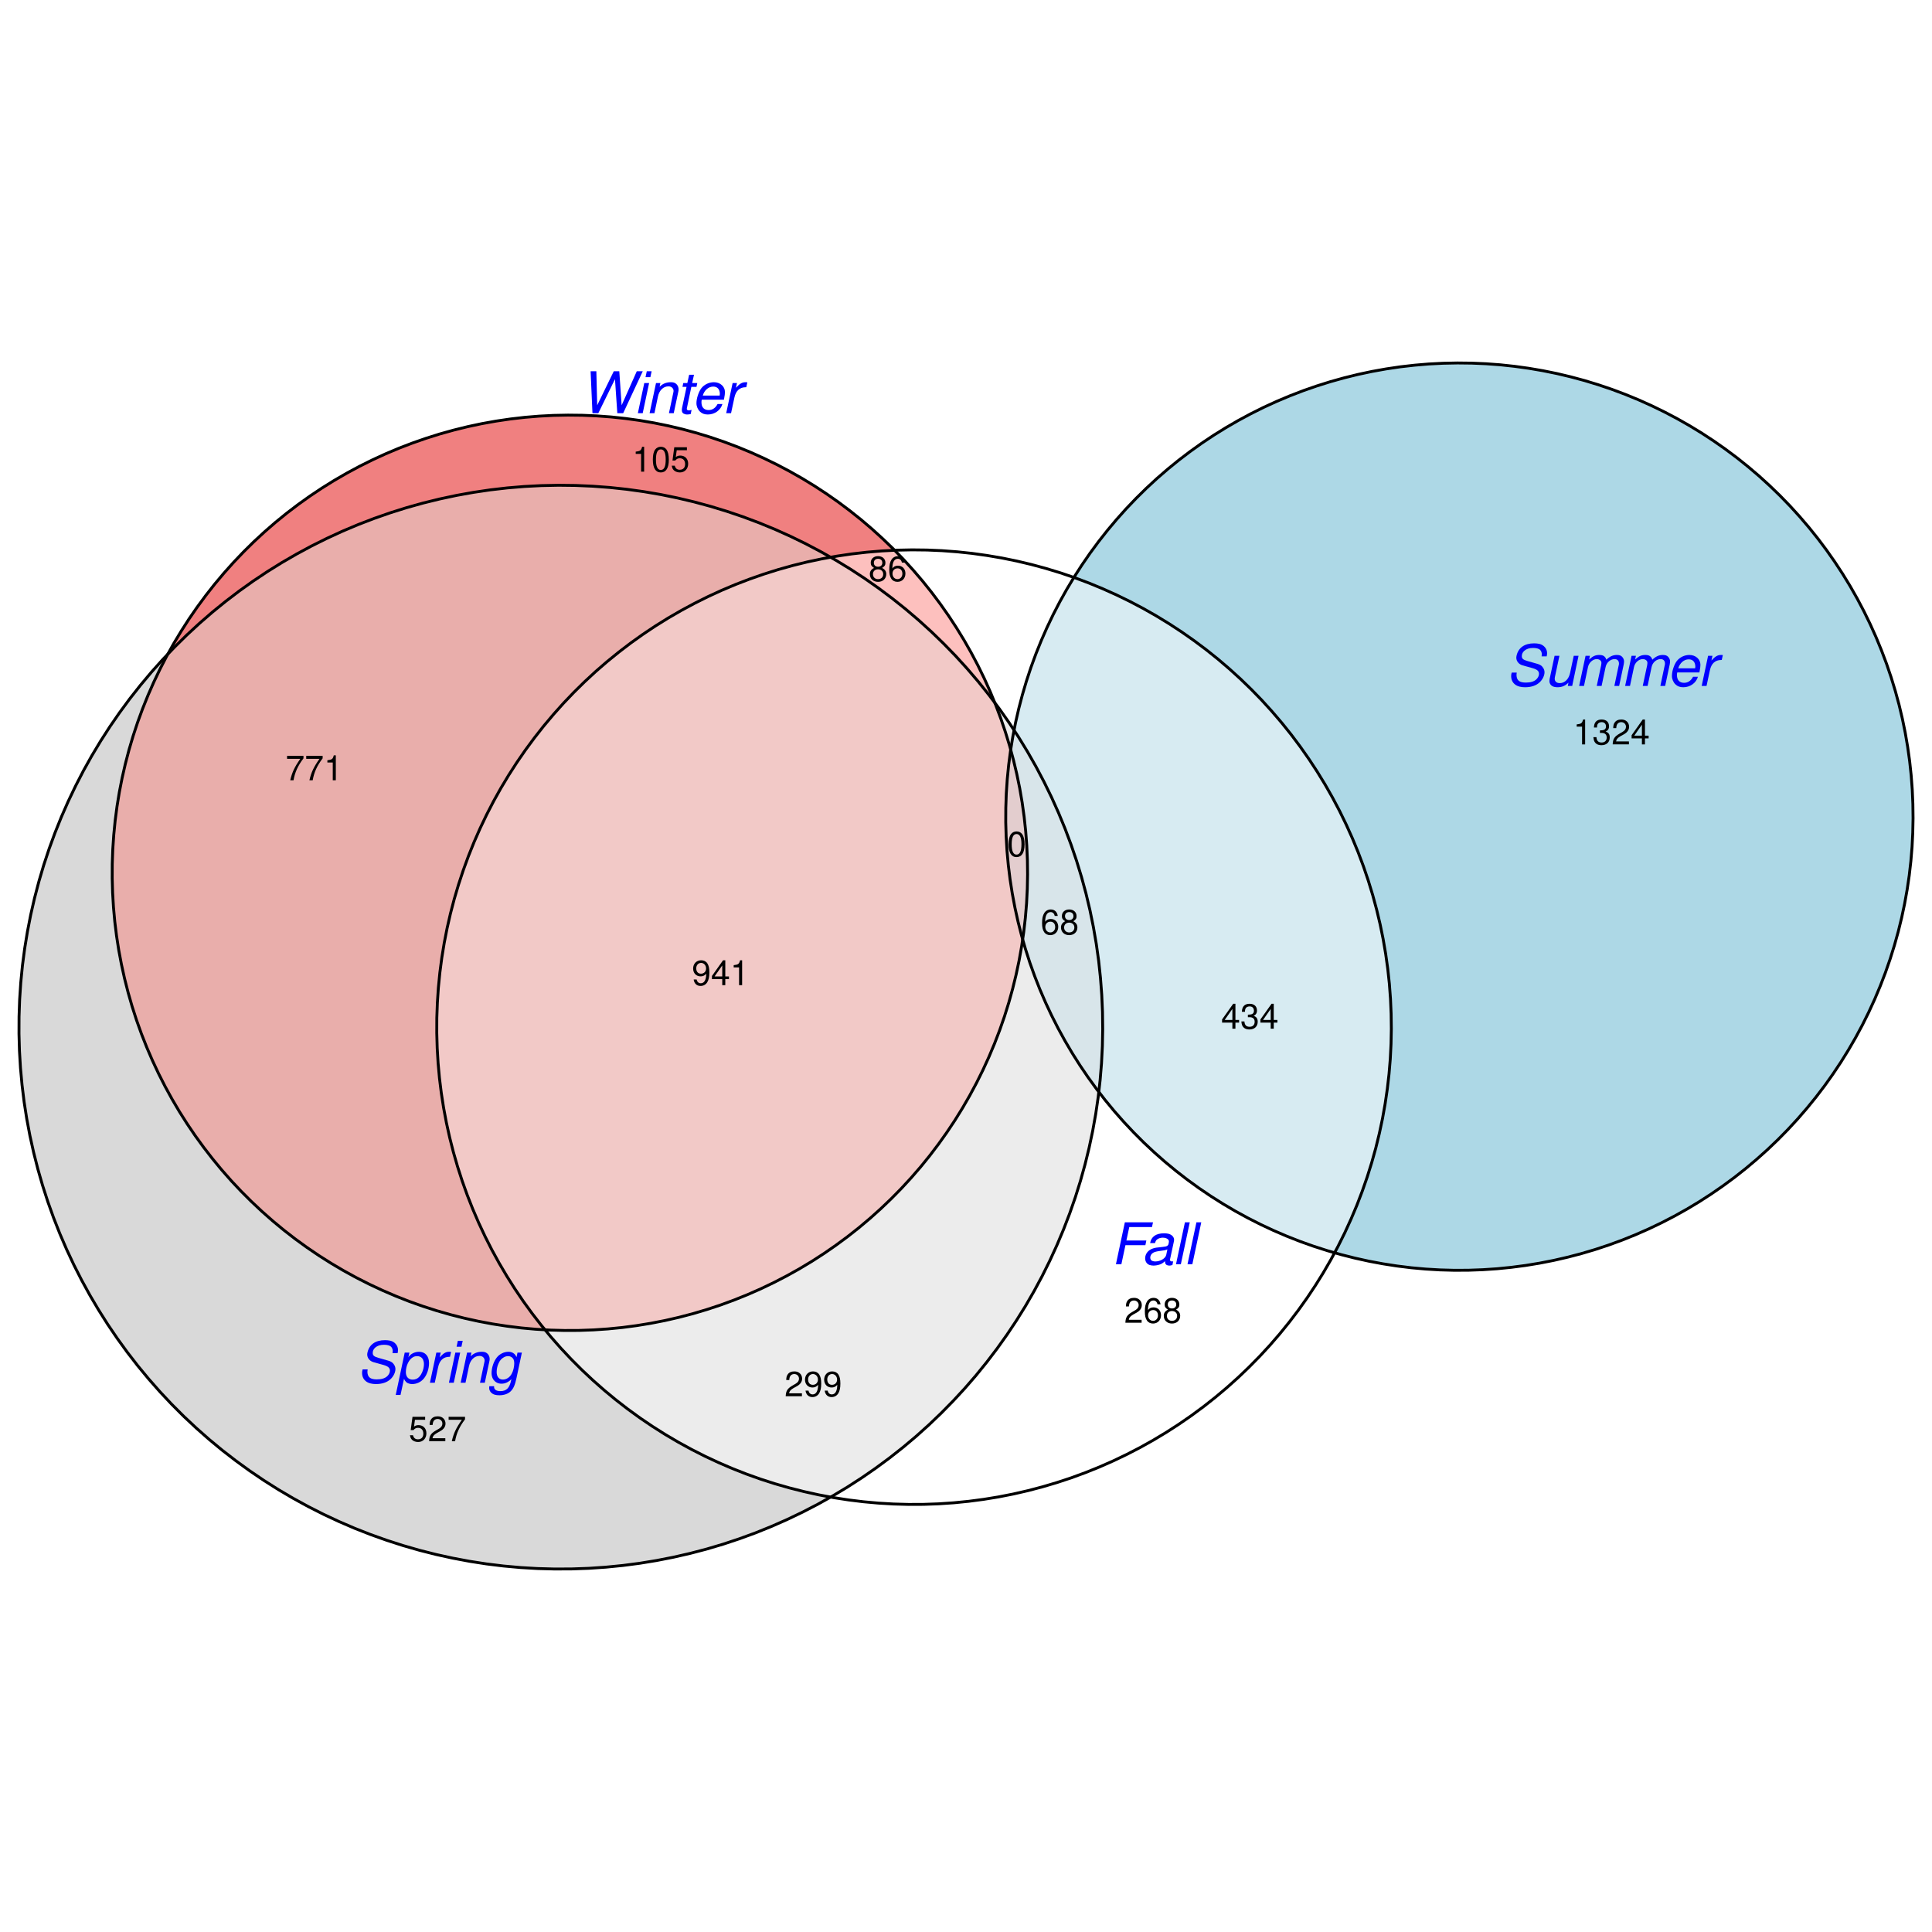 <?xml version="1.0" encoding="UTF-8"?>
<svg xmlns="http://www.w3.org/2000/svg" xmlns:xlink="http://www.w3.org/1999/xlink" width="504pt" height="504pt" viewBox="0 0 504 504" version="1.1">
<defs>
<g>
<symbol overflow="visible" id="glyph0-0">
<path style="stroke:none;" d=""/>
</symbol>
<symbol overflow="visible" id="glyph0-1">
<path style="stroke:none;" d="M 3.828 -4.984 L 9.031 -4.984 L 9.281 -6.203 L 4.078 -6.203 L 4.828 -9.703 L 10.75 -9.703 L 11.016 -10.938 L 3.672 -10.938 L 1.344 0 L 2.766 0 Z M 3.828 -4.984 "/>
</symbol>
<symbol overflow="visible" id="glyph0-2">
<path style="stroke:none;" d="M 8.281 -0.766 C 8.141 -0.734 8.078 -0.734 8.031 -0.734 C 7.703 -0.734 7.516 -0.844 7.469 -1.016 C 7.453 -1.062 7.453 -1.109 7.453 -1.172 C 7.453 -1.219 7.453 -1.281 7.469 -1.312 L 8.438 -5.828 C 8.516 -6.234 8.516 -6.234 8.516 -6.391 C 8.516 -7.125 7.906 -7.75 7 -7.969 C 6.656 -8.047 6.281 -8.078 5.906 -8.078 C 3.812 -8.078 2.547 -7.203 2.266 -5.531 L 3.531 -5.531 C 3.656 -5.953 3.766 -6.172 3.969 -6.375 C 4.312 -6.719 4.938 -6.938 5.578 -6.938 C 6.25 -6.938 6.828 -6.703 7.062 -6.328 C 7.141 -6.219 7.172 -6.109 7.172 -5.969 C 7.172 -5.906 7.156 -5.812 7.141 -5.688 L 7.094 -5.422 C 6.984 -4.828 6.656 -4.625 5.578 -4.531 C 4.078 -4.391 3.422 -4.297 2.875 -4.078 C 1.906 -3.703 1.281 -3.047 1.047 -2.172 C 1 -1.984 0.969 -1.766 0.969 -1.578 C 0.969 -0.719 1.391 -0.078 2.125 0.188 C 2.438 0.281 2.781 0.344 3.125 0.344 C 3.672 0.344 4.281 0.234 4.828 0.047 C 5.297 -0.125 5.531 -0.266 6.156 -0.812 L 6.156 -0.641 C 6.156 -0.203 6.375 0.141 6.734 0.25 C 6.906 0.312 7.094 0.344 7.297 0.344 C 7.469 0.344 7.516 0.344 7.875 0.25 C 7.922 0.234 8 0.219 8.078 0.203 Z M 6.469 -2.453 C 6.266 -1.531 4.953 -0.734 3.625 -0.734 C 3.109 -0.734 2.719 -0.875 2.5 -1.109 C 2.375 -1.281 2.297 -1.484 2.297 -1.719 C 2.297 -2.219 2.578 -2.719 3.031 -2.984 C 3.391 -3.203 3.828 -3.328 4.578 -3.438 C 6.094 -3.641 6.109 -3.641 6.766 -3.875 Z M 6.469 -2.453 "/>
</symbol>
<symbol overflow="visible" id="glyph0-3">
<path style="stroke:none;" d="M 4.609 -10.938 L 3.344 -10.938 L 1.016 0 L 2.281 0 Z M 4.609 -10.938 "/>
</symbol>
<symbol overflow="visible" id="glyph0-4">
<path style="stroke:none;" d="M 10.594 -7.719 C 10.688 -8.141 10.703 -8.344 10.703 -8.562 C 10.703 -9.688 9.875 -10.688 8.688 -10.969 C 8.266 -11.062 7.797 -11.109 7.312 -11.109 C 4.844 -11.109 3.219 -9.984 2.75 -7.938 C 2.703 -7.719 2.672 -7.531 2.672 -7.375 C 2.672 -6.438 3.328 -5.641 4.328 -5.359 L 6.906 -4.641 C 8.109 -4.297 8.594 -3.875 8.594 -3.141 C 8.594 -2.672 8.328 -2.109 7.891 -1.703 C 7.281 -1.141 6.391 -0.875 5.188 -0.875 C 3.688 -0.875 2.953 -1.312 2.766 -2.375 C 2.734 -2.531 2.719 -2.703 2.719 -2.859 C 2.719 -3.062 2.734 -3.188 2.781 -3.484 L 1.469 -3.484 C 1.359 -3.094 1.328 -2.844 1.328 -2.531 C 1.328 -1.156 2.188 -0.125 3.562 0.188 C 4 0.297 4.469 0.344 4.953 0.344 C 6.547 0.344 7.844 -0.094 8.734 -0.922 C 9.516 -1.625 10.031 -2.703 10.031 -3.562 C 10.031 -3.953 9.922 -4.344 9.672 -4.719 C 9.344 -5.25 8.906 -5.547 8.203 -5.75 L 5.625 -6.484 C 4.469 -6.812 4.109 -7.109 4.109 -7.766 C 4.109 -8.312 4.312 -8.766 4.766 -9.172 C 5.328 -9.656 6.047 -9.906 7.047 -9.906 C 7.891 -9.906 8.516 -9.734 8.844 -9.438 C 9.141 -9.188 9.328 -8.703 9.328 -8.266 C 9.328 -8.125 9.312 -8.031 9.266 -7.719 Z M 10.594 -7.719 "/>
</symbol>
<symbol overflow="visible" id="glyph0-5">
<path style="stroke:none;" d="M 0.109 3.188 L 1.359 3.188 L 2.266 -1.016 C 2.609 -0.281 2.984 0.078 3.609 0.234 C 3.875 0.312 4.125 0.344 4.406 0.344 C 5.578 0.344 6.703 -0.188 7.469 -1.125 C 8.281 -2.125 8.797 -3.672 8.797 -5.156 C 8.797 -6.953 7.781 -8.078 6.188 -8.078 C 5.016 -8.078 3.812 -7.438 3.406 -6.594 L 3.672 -7.859 L 2.453 -7.859 Z M 5.688 -6.938 C 6.422 -6.938 6.969 -6.594 7.25 -6 C 7.391 -5.656 7.469 -5.297 7.469 -4.859 C 7.469 -4.203 7.312 -3.453 7.016 -2.766 C 6.641 -1.891 6.156 -1.312 5.516 -1.016 C 5.203 -0.875 4.891 -0.812 4.531 -0.812 C 3.422 -0.812 2.75 -1.562 2.75 -2.766 C 2.75 -4.469 3.594 -6.188 4.719 -6.719 C 5.031 -6.875 5.328 -6.938 5.688 -6.938 Z M 5.688 -6.938 "/>
</symbol>
<symbol overflow="visible" id="glyph0-6">
<path style="stroke:none;" d="M 2.703 -7.859 L 1.031 0 L 2.297 0 L 3.172 -4.078 C 3.547 -5.844 4.547 -6.766 6.125 -6.766 L 6.266 -6.766 L 6.547 -8.047 L 6.453 -8.062 C 6.312 -8.062 6.188 -8.078 6.062 -8.078 C 5.188 -8.078 4.531 -7.688 3.578 -6.625 L 3.844 -7.859 Z M 2.703 -7.859 "/>
</symbol>
<symbol overflow="visible" id="glyph0-7">
<path style="stroke:none;" d="M 3.922 -7.859 L 2.656 -7.859 L 0.984 0 L 2.25 0 Z M 4.578 -10.938 L 3.312 -10.938 L 2.984 -9.391 L 4.25 -9.391 Z M 4.578 -10.938 "/>
</symbol>
<symbol overflow="visible" id="glyph0-8">
<path style="stroke:none;" d="M 2.719 -7.859 L 1.047 0 L 2.312 0 L 3.219 -4.328 C 3.578 -5.984 4.641 -7 5.984 -7 C 6.734 -7 7.297 -6.484 7.297 -5.797 C 7.297 -5.703 7.266 -5.484 7.203 -5.234 L 6.094 0 L 7.344 0 L 8.547 -5.641 C 8.594 -5.828 8.609 -6.016 8.609 -6.203 C 8.609 -7.078 8.078 -7.781 7.312 -8 C 7.078 -8.062 6.844 -8.078 6.562 -8.078 C 5.438 -8.078 4.438 -7.688 3.656 -6.891 L 3.859 -7.859 Z M 2.719 -7.859 "/>
</symbol>
<symbol overflow="visible" id="glyph0-9">
<path style="stroke:none;" d="M 7.875 -7.859 L 7.625 -6.688 C 7.297 -7.391 6.922 -7.75 6.281 -7.969 C 6.047 -8.047 5.797 -8.078 5.531 -8.078 C 4.375 -8.078 3.203 -7.516 2.469 -6.578 C 1.672 -5.578 1.109 -3.922 1.109 -2.516 C 1.109 -1.344 1.641 -0.438 2.547 0 C 2.906 0.172 3.297 0.25 3.703 0.25 C 4.656 0.25 5.516 -0.156 6.281 -0.938 L 6.219 -0.656 C 5.797 1.375 5 2.188 3.391 2.188 C 2.375 2.188 1.766 1.781 1.766 1.109 L 1.766 0.906 L 0.516 0.906 C 0.5 1.172 0.484 1.312 0.484 1.359 C 0.484 2.172 1.078 2.875 1.953 3.125 C 2.312 3.219 2.719 3.266 3.141 3.266 C 4.328 3.266 5.391 2.906 6.062 2.266 C 6.812 1.547 7.219 0.625 7.625 -1.281 L 9.016 -7.859 Z M 5.438 -6.938 C 6.078 -6.938 6.641 -6.562 6.875 -6.016 C 6.969 -5.734 7.031 -5.438 7.031 -5.078 C 7.031 -4.156 6.766 -3.062 6.344 -2.312 C 5.844 -1.391 4.969 -0.828 4.062 -0.828 C 3.062 -0.828 2.438 -1.562 2.438 -2.766 C 2.438 -3.516 2.578 -4.25 2.891 -4.969 C 3.25 -5.812 3.703 -6.312 4.344 -6.656 C 4.719 -6.859 5.031 -6.938 5.438 -6.938 Z M 5.438 -6.938 "/>
</symbol>
<symbol overflow="visible" id="glyph0-10">
<path style="stroke:none;" d="M 7.25 0 L 8.906 -7.859 L 7.656 -7.859 L 6.703 -3.406 C 6.359 -1.781 5.312 -0.734 4.016 -0.734 C 3.312 -0.734 2.828 -1.047 2.719 -1.609 C 2.703 -1.688 2.688 -1.797 2.688 -1.891 C 2.688 -2.016 2.703 -2.141 2.734 -2.297 L 3.922 -7.859 L 2.656 -7.859 L 1.359 -1.797 C 1.328 -1.656 1.312 -1.484 1.312 -1.297 C 1.312 -0.5 1.812 0.094 2.656 0.266 C 2.875 0.312 3.141 0.344 3.391 0.344 C 4.562 0.344 5.422 -0.016 6.281 -0.859 L 6.109 0 Z M 7.25 0 "/>
</symbol>
<symbol overflow="visible" id="glyph0-11">
<path style="stroke:none;" d="M 2.734 -7.859 L 1.062 0 L 2.328 0 L 3.375 -4.938 C 3.609 -6.078 4.641 -7 5.641 -7 C 6.281 -7 6.781 -6.656 6.859 -6.188 C 6.875 -6.125 6.875 -6.062 6.875 -5.969 C 6.875 -5.812 6.844 -5.609 6.812 -5.422 L 5.656 0 L 6.922 0 L 7.969 -4.938 C 8.203 -6.109 9.234 -7 10.312 -7 C 11.031 -7 11.453 -6.562 11.453 -5.844 C 11.453 -5.625 11.453 -5.625 11.328 -5.109 L 10.25 0 L 11.5 0 L 12.688 -5.594 C 12.734 -5.766 12.781 -6.25 12.781 -6.422 C 12.781 -6.828 12.594 -7.25 12.297 -7.578 C 11.969 -7.938 11.578 -8.078 10.875 -8.078 C 9.891 -8.078 9.047 -7.688 8.156 -6.844 C 8.016 -7.375 7.688 -7.75 7.25 -7.938 C 6.984 -8.047 6.688 -8.078 6.344 -8.078 C 5.312 -8.078 4.641 -7.781 3.672 -6.891 L 3.875 -7.859 Z M 2.734 -7.859 "/>
</symbol>
<symbol overflow="visible" id="glyph0-12">
<path style="stroke:none;" d="M 8.438 -3.516 C 8.656 -4.688 8.703 -5.047 8.703 -5.516 C 8.703 -6.969 7.453 -8.078 5.828 -8.078 C 4.531 -8.078 3.281 -7.469 2.516 -6.469 C 1.812 -5.516 1.266 -3.828 1.266 -2.594 C 1.266 -1.781 1.625 -0.953 2.188 -0.406 C 2.719 0.109 3.375 0.344 4.234 0.344 C 6.031 0.344 7.578 -0.766 8.047 -2.391 L 6.781 -2.391 C 6.234 -1.344 5.438 -0.812 4.438 -0.812 C 3.25 -0.812 2.578 -1.547 2.578 -2.812 C 2.578 -3.156 2.594 -3.281 2.656 -3.516 Z M 2.922 -4.594 C 3.312 -5.969 4.422 -6.938 5.641 -6.938 C 6.562 -6.938 7.156 -6.438 7.328 -5.531 C 7.359 -5.391 7.375 -5.234 7.375 -5.078 C 7.375 -4.953 7.359 -4.828 7.328 -4.594 Z M 2.922 -4.594 "/>
</symbol>
<symbol overflow="visible" id="glyph0-13">
<path style="stroke:none;" d="M 11.156 0 L 16.266 -10.938 L 14.703 -10.938 L 10.75 -2.062 L 10.141 -10.938 L 8.703 -10.938 L 4.375 -2.062 L 4.156 -10.938 L 2.656 -10.938 L 3.141 0 L 4.672 0 L 9.016 -8.875 L 9.625 0 Z M 11.156 0 "/>
</symbol>
<symbol overflow="visible" id="glyph0-14">
<path style="stroke:none;" d="M 5.484 -7.859 L 4.156 -7.859 L 4.625 -10.016 L 3.359 -10.016 L 2.891 -7.859 L 1.828 -7.859 L 1.625 -6.859 L 2.688 -6.859 L 1.5 -1.312 C 1.469 -1.156 1.453 -0.984 1.453 -0.844 C 1.453 -0.234 1.703 0.109 2.297 0.266 C 2.453 0.312 2.625 0.344 2.797 0.344 C 3.109 0.344 3.547 0.297 3.766 0.234 L 4 -0.859 C 3.516 -0.734 3.484 -0.734 3.281 -0.734 C 3 -0.734 2.812 -0.844 2.766 -1.031 C 2.75 -1.078 2.75 -1.094 2.75 -1.141 C 2.75 -1.188 2.766 -1.266 2.781 -1.344 L 3.938 -6.859 L 5.281 -6.859 Z M 5.484 -7.859 "/>
</symbol>
<symbol overflow="visible" id="glyph1-0">
<path style="stroke:none;" d=""/>
</symbol>
<symbol overflow="visible" id="glyph1-1">
<path style="stroke:none;" d="M 4.547 -0.781 L 1.203 -0.781 C 1.281 -1.328 1.562 -1.672 2.344 -2.141 L 3.25 -2.641 C 4.141 -3.141 4.594 -3.812 4.594 -4.609 C 4.594 -5.141 4.391 -5.656 4 -6 C 3.625 -6.344 3.156 -6.5 2.562 -6.5 C 1.75 -6.5 1.141 -6.219 0.797 -5.656 C 0.562 -5.312 0.469 -4.906 0.453 -4.25 L 1.234 -4.25 C 1.266 -4.703 1.328 -4.953 1.438 -5.172 C 1.641 -5.578 2.047 -5.812 2.531 -5.812 C 3.25 -5.812 3.781 -5.297 3.781 -4.594 C 3.781 -4.062 3.484 -3.625 2.922 -3.297 L 2.094 -2.812 C 0.766 -2.047 0.375 -1.438 0.312 -0.016 L 4.547 -0.016 Z M 4.547 -0.781 "/>
</symbol>
<symbol overflow="visible" id="glyph1-2">
<path style="stroke:none;" d="M 4.484 -4.812 C 4.328 -5.875 3.641 -6.5 2.672 -6.5 C 1.969 -6.5 1.344 -6.172 0.969 -5.578 C 0.562 -4.938 0.391 -4.156 0.391 -2.969 C 0.391 -1.875 0.547 -1.172 0.922 -0.609 C 1.266 -0.078 1.828 0.203 2.531 0.203 C 3.75 0.203 4.609 -0.703 4.609 -1.969 C 4.609 -3.172 3.812 -4.016 2.656 -4.016 C 2.031 -4.016 1.531 -3.781 1.203 -3.297 C 1.203 -4.906 1.703 -5.812 2.625 -5.812 C 3.172 -5.812 3.562 -5.438 3.688 -4.812 Z M 2.562 -3.312 C 3.328 -3.312 3.812 -2.766 3.812 -1.906 C 3.812 -1.094 3.266 -0.5 2.531 -0.5 C 1.797 -0.5 1.234 -1.109 1.234 -1.938 C 1.234 -2.75 1.781 -3.312 2.562 -3.312 Z M 2.562 -3.312 "/>
</symbol>
<symbol overflow="visible" id="glyph1-3">
<path style="stroke:none;" d="M 3.516 -3.422 C 4.188 -3.828 4.391 -4.156 4.391 -4.766 C 4.391 -5.797 3.609 -6.5 2.469 -6.5 C 1.344 -6.5 0.562 -5.797 0.562 -4.781 C 0.562 -4.156 0.766 -3.844 1.422 -3.422 C 0.688 -3.062 0.328 -2.531 0.328 -1.812 C 0.328 -0.625 1.203 0.203 2.469 0.203 C 3.734 0.203 4.609 -0.625 4.609 -1.812 C 4.609 -2.531 4.25 -3.062 3.516 -3.422 Z M 2.469 -5.812 C 3.156 -5.812 3.578 -5.406 3.578 -4.75 C 3.578 -4.141 3.141 -3.734 2.469 -3.734 C 1.797 -3.734 1.375 -4.141 1.375 -4.766 C 1.375 -5.406 1.797 -5.812 2.469 -5.812 Z M 2.469 -3.062 C 3.266 -3.062 3.812 -2.547 3.812 -1.797 C 3.812 -1.016 3.281 -0.5 2.453 -0.5 C 1.688 -0.5 1.141 -1.031 1.141 -1.781 C 1.141 -2.562 1.672 -3.062 2.469 -3.062 Z M 2.469 -3.062 "/>
</symbol>
<symbol overflow="visible" id="glyph1-4">
<path style="stroke:none;" d="M 4.281 -6.375 L 0.984 -6.375 L 0.516 -2.906 L 1.234 -2.906 C 1.609 -3.344 1.922 -3.5 2.422 -3.5 C 3.281 -3.5 3.812 -2.922 3.812 -1.969 C 3.812 -1.047 3.281 -0.5 2.406 -0.5 C 1.719 -0.5 1.297 -0.844 1.109 -1.562 L 0.312 -1.562 C 0.422 -1.047 0.516 -0.797 0.703 -0.562 C 1.062 -0.078 1.703 0.203 2.438 0.203 C 3.719 0.203 4.609 -0.734 4.609 -2.078 C 4.609 -3.344 3.781 -4.203 2.562 -4.203 C 2.109 -4.203 1.75 -4.094 1.375 -3.812 L 1.625 -5.594 L 4.281 -5.594 Z M 4.281 -6.375 "/>
</symbol>
<symbol overflow="visible" id="glyph1-5">
<path style="stroke:none;" d="M 4.688 -6.375 L 0.406 -6.375 L 0.406 -5.594 L 3.859 -5.594 C 2.344 -3.422 1.719 -2.094 1.234 0 L 2.094 0 C 2.438 -2.047 3.234 -3.797 4.688 -5.719 Z M 4.688 -6.375 "/>
</symbol>
<symbol overflow="visible" id="glyph1-6">
<path style="stroke:none;" d="M 2.328 -4.641 L 2.328 0 L 3.125 0 L 3.125 -6.5 L 2.594 -6.5 C 2.328 -5.516 2.141 -5.375 0.922 -5.219 L 0.922 -4.641 Z M 2.328 -4.641 "/>
</symbol>
<symbol overflow="visible" id="glyph1-7">
<path style="stroke:none;" d="M 1.984 -3 L 2.422 -3 C 3.281 -3 3.75 -2.594 3.75 -1.812 C 3.75 -0.984 3.25 -0.5 2.438 -0.5 C 1.562 -0.5 1.141 -0.938 1.078 -1.891 L 0.281 -1.891 C 0.328 -1.375 0.406 -1.031 0.562 -0.734 C 0.906 -0.109 1.516 0.203 2.391 0.203 C 3.703 0.203 4.547 -0.578 4.547 -1.812 C 4.547 -2.641 4.234 -3.094 3.469 -3.359 C 4.062 -3.609 4.359 -4.062 4.359 -4.719 C 4.359 -5.828 3.641 -6.5 2.422 -6.5 C 1.141 -6.5 0.453 -5.781 0.422 -4.406 L 1.219 -4.406 C 1.219 -4.812 1.266 -5.031 1.359 -5.234 C 1.531 -5.594 1.938 -5.812 2.438 -5.812 C 3.125 -5.812 3.562 -5.391 3.562 -4.688 C 3.562 -4.234 3.391 -3.953 3.047 -3.797 C 2.828 -3.703 2.531 -3.672 1.984 -3.656 Z M 1.984 -3 "/>
</symbol>
<symbol overflow="visible" id="glyph1-8">
<path style="stroke:none;" d="M 2.938 -1.578 L 2.938 0 L 3.734 0 L 3.734 -1.578 L 4.688 -1.578 L 4.688 -2.281 L 3.734 -2.281 L 3.734 -6.5 L 3.156 -6.5 L 0.25 -2.406 L 0.25 -1.578 Z M 2.938 -2.281 L 0.938 -2.281 L 2.938 -5.156 Z M 2.938 -2.281 "/>
</symbol>
<symbol overflow="visible" id="glyph1-9">
<path style="stroke:none;" d="M 2.469 -6.5 C 1.875 -6.5 1.344 -6.234 1.016 -5.797 C 0.594 -5.219 0.391 -4.359 0.391 -3.156 C 0.391 -0.953 1.109 0.203 2.469 0.203 C 3.828 0.203 4.562 -0.953 4.562 -3.094 C 4.562 -4.359 4.359 -5.203 3.938 -5.797 C 3.609 -6.25 3.078 -6.5 2.469 -6.5 Z M 2.469 -5.812 C 3.328 -5.812 3.75 -4.938 3.75 -3.172 C 3.75 -1.312 3.344 -0.453 2.453 -0.453 C 1.625 -0.453 1.203 -1.344 1.203 -3.141 C 1.203 -4.938 1.625 -5.812 2.469 -5.812 Z M 2.469 -5.812 "/>
</symbol>
<symbol overflow="visible" id="glyph1-10">
<path style="stroke:none;" d="M 0.484 -1.484 C 0.625 -0.422 1.312 0.203 2.281 0.203 C 3 0.203 3.625 -0.141 4 -0.719 C 4.406 -1.359 4.578 -2.156 4.578 -3.328 C 4.578 -4.422 4.422 -5.125 4.047 -5.703 C 3.688 -6.234 3.125 -6.5 2.438 -6.5 C 1.219 -6.5 0.344 -5.594 0.344 -4.344 C 0.344 -3.141 1.156 -2.297 2.297 -2.297 C 2.906 -2.297 3.359 -2.516 3.766 -3 C 3.75 -1.391 3.25 -0.5 2.344 -0.5 C 1.781 -0.5 1.391 -0.859 1.266 -1.484 Z M 2.422 -5.812 C 3.156 -5.812 3.719 -5.188 3.719 -4.359 C 3.719 -3.562 3.172 -3 2.391 -3 C 1.625 -3 1.156 -3.531 1.156 -4.406 C 1.156 -5.219 1.688 -5.812 2.422 -5.812 Z M 2.422 -5.812 "/>
</symbol>
</g>
</defs>
<g id="surface265">
<rect x="0" y="0" width="504" height="504" style="fill:rgb(100%,100%,100%);fill-opacity:1;stroke:none;"/>
<path style=" stroke:none;fill-rule:nonzero;fill:rgb(100%,100%,100%);fill-opacity:1;" d="M 264.93 188.5 L 265.762 184.855 L 266.711 181.242 L 267.77 177.66 L 268.941 174.109 L 270.227 170.602 L 271.621 167.137 L 273.125 163.715 L 274.734 160.344 L 276.453 157.023 L 278.273 153.762 L 280.148 150.633 L 276.598 149.43 L 272.84 148.285 L 269.043 147.258 L 265.219 146.352 L 261.367 145.566 L 257.492 144.906 L 253.598 144.363 L 249.688 143.949 L 245.77 143.656 L 241.84 143.484 L 237.91 143.441 L 233.98 143.52 L 233.375 143.551 L 235.691 145.938 L 238.227 148.727 L 240.676 151.59 L 243.031 154.535 L 245.293 157.551 L 247.461 160.637 L 249.527 163.789 L 251.496 167.004 L 253.359 170.281 L 255.121 173.613 L 256.773 177 L 258.32 180.438 L 259.504 183.312 L 260.707 184.914 L 263.27 188.566 L 264.539 190.5 Z M 240.945 392.441 L 244.871 392.301 L 248.793 392.035 L 252.707 391.645 L 256.605 391.133 L 260.484 390.5 L 264.34 389.742 L 268.172 388.863 L 271.977 387.863 L 275.746 386.746 L 279.477 385.512 L 283.168 384.156 L 286.812 382.688 L 290.41 381.102 L 293.957 379.406 L 297.449 377.598 L 300.879 375.68 L 304.25 373.656 L 307.555 371.523 L 310.789 369.293 L 313.953 366.957 L 317.039 364.523 L 320.047 361.996 L 322.977 359.371 L 325.82 356.656 L 328.578 353.855 L 331.246 350.969 L 333.82 347.996 L 336.297 344.945 L 338.68 341.816 L 340.961 338.617 L 343.141 335.344 L 345.219 332.008 L 347.188 328.605 L 348.152 326.805 L 346.227 326.25 L 342.668 325.105 L 339.148 323.848 L 335.672 322.48 L 332.238 321.004 L 328.855 319.422 L 325.523 317.73 L 322.246 315.938 L 319.027 314.039 L 315.867 312.043 L 312.773 309.945 L 309.75 307.754 L 306.793 305.465 L 303.914 303.086 L 301.109 300.617 L 298.383 298.059 L 295.742 295.418 L 293.184 292.695 L 290.711 289.895 L 288.328 287.012 L 286.641 284.832 L 286.477 286.262 L 285.828 290.68 L 285.039 295.074 L 284.113 299.438 L 283.051 303.773 L 281.852 308.074 L 280.52 312.332 L 279.051 316.547 L 277.453 320.711 L 275.719 324.828 L 273.859 328.883 L 271.875 332.879 L 269.762 336.812 L 267.527 340.676 L 265.168 344.465 L 262.695 348.18 L 260.105 351.812 L 257.398 355.363 L 254.586 358.828 L 251.664 362.203 L 248.633 365.48 L 245.504 368.664 L 242.277 371.742 L 238.953 374.723 L 235.535 377.594 L 232.027 380.355 L 228.438 383.004 L 224.766 385.543 L 221.016 387.961 L 217.188 390.258 L 216.684 390.539 L 217.457 390.684 L 221.34 391.285 L 225.242 391.762 L 229.16 392.117 L 233.082 392.348 L 237.012 392.457 Z M 240.945 392.441 "/>
<path style=" stroke:none;fill-rule:nonzero;fill:rgb(85.098%,85.098%,85.098%);fill-opacity:1;" d="M 149.141 409.285 L 153.602 409.125 L 158.055 408.824 L 162.496 408.383 L 166.922 407.805 L 171.328 407.082 L 175.707 406.223 L 180.055 405.227 L 184.371 404.094 L 188.652 402.824 L 192.887 401.418 L 197.078 399.883 L 201.219 398.211 L 205.301 396.414 L 209.328 394.488 L 213.293 392.434 L 216.684 390.539 L 213.594 389.961 L 209.754 389.113 L 205.941 388.148 L 202.164 387.062 L 198.422 385.859 L 194.719 384.535 L 191.062 383.098 L 187.449 381.543 L 183.891 379.879 L 180.383 378.098 L 176.934 376.211 L 173.547 374.215 L 170.227 372.113 L 166.973 369.91 L 163.789 367.602 L 160.68 365.195 L 157.648 362.691 L 154.699 360.094 L 151.832 357.406 L 149.051 354.625 L 146.359 351.762 L 143.758 348.812 L 142.18 346.902 L 139.762 346.758 L 136.008 346.418 L 132.266 345.957 L 128.539 345.383 L 124.832 344.688 L 121.152 343.879 L 117.496 342.949 L 113.875 341.91 L 110.285 340.754 L 106.734 339.488 L 103.227 338.105 L 99.766 336.617 L 96.352 335.02 L 92.988 333.316 L 89.68 331.504 L 86.434 329.59 L 83.246 327.574 L 80.129 325.461 L 77.074 323.25 L 74.094 320.941 L 71.188 318.539 L 68.359 316.047 L 65.609 313.469 L 62.941 310.805 L 60.359 308.059 L 57.867 305.23 L 55.465 302.324 L 53.156 299.344 L 50.941 296.293 L 48.824 293.176 L 46.805 289.992 L 44.891 286.742 L 43.078 283.438 L 41.371 280.078 L 39.77 276.664 L 38.277 273.203 L 36.895 269.695 L 35.625 266.145 L 34.469 262.559 L 33.426 258.934 L 32.496 255.281 L 31.684 251.602 L 30.984 247.895 L 30.406 244.172 L 29.945 240.43 L 29.602 236.676 L 29.379 232.914 L 29.273 229.145 L 29.285 225.375 L 29.418 221.605 L 29.672 217.844 L 30.039 214.094 L 30.527 210.355 L 31.133 206.637 L 31.859 202.934 L 32.699 199.262 L 33.652 195.613 L 34.723 192 L 35.906 188.418 L 37.203 184.879 L 38.609 181.383 L 40.125 177.93 L 41.75 174.527 L 43.48 171.18 L 43.773 170.66 L 42.445 172.051 L 39.469 175.379 L 36.602 178.797 L 33.84 182.305 L 31.195 185.898 L 28.66 189.57 L 26.246 193.324 L 23.949 197.152 L 21.773 201.051 L 19.727 205.016 L 17.801 209.043 L 16.004 213.129 L 14.34 217.27 L 12.805 221.461 L 11.402 225.695 L 10.137 229.977 L 9.008 234.293 L 8.012 238.645 L 7.156 243.027 L 6.438 247.43 L 5.859 251.855 L 5.422 256.297 L 5.125 260.75 L 4.969 265.211 L 4.953 269.676 L 5.078 274.137 L 5.344 278.59 L 5.75 283.035 L 6.293 287.465 L 6.98 291.875 L 7.805 296.262 L 8.77 300.621 L 9.867 304.945 L 11.102 309.234 L 12.473 313.48 L 13.977 317.684 L 15.613 321.836 L 17.379 325.934 L 19.273 329.977 L 21.297 333.957 L 23.441 337.867 L 25.711 341.711 L 28.098 345.484 L 30.605 349.176 L 33.227 352.789 L 35.961 356.316 L 38.805 359.754 L 41.758 363.102 L 44.812 366.355 L 47.973 369.512 L 51.227 372.562 L 54.574 375.512 L 58.016 378.355 L 61.547 381.086 L 65.16 383.707 L 68.855 386.211 L 72.625 388.598 L 76.473 390.863 L 80.387 393.004 L 84.367 395.023 L 88.41 396.914 L 92.508 398.68 L 96.664 400.312 L 100.867 401.812 L 105.113 403.18 L 109.402 404.414 L 113.73 405.512 L 118.09 406.469 L 122.477 407.293 L 126.887 407.977 L 131.316 408.52 L 135.762 408.922 L 140.219 409.184 L 144.68 409.305 Z M 149.141 409.285 "/>
<path style=" stroke:none;fill-rule:nonzero;fill:rgb(67.843%,84.706%,90.196%);fill-opacity:1;" d="M 383.086 331.363 L 386.82 331.227 L 390.547 330.977 L 394.266 330.605 L 397.969 330.121 L 401.656 329.516 L 405.324 328.797 L 408.965 327.961 L 412.582 327.012 L 416.164 325.949 L 419.711 324.773 L 423.219 323.488 L 426.684 322.09 L 430.102 320.586 L 433.473 318.973 L 436.793 317.254 L 440.055 315.43 L 443.258 313.508 L 446.398 311.48 L 449.473 309.359 L 452.48 307.141 L 455.414 304.828 L 458.273 302.422 L 461.059 299.93 L 463.762 297.352 L 466.383 294.688 L 468.918 291.941 L 471.363 289.117 L 473.719 286.219 L 475.984 283.246 L 478.152 280.203 L 480.223 277.094 L 482.195 273.918 L 484.07 270.684 L 485.836 267.395 L 487.5 264.047 L 489.059 260.652 L 490.508 257.207 L 491.848 253.719 L 493.074 250.191 L 494.191 246.625 L 495.195 243.023 L 496.086 239.395 L 496.859 235.742 L 497.52 232.062 L 498.062 228.367 L 498.488 224.652 L 498.797 220.93 L 498.984 217.199 L 499.059 213.461 L 499.012 209.727 L 498.848 205.992 L 498.566 202.266 L 498.168 198.551 L 497.652 194.852 L 497.02 191.168 L 496.273 187.508 L 495.41 183.871 L 494.43 180.266 L 493.34 176.691 L 492.137 173.152 L 490.82 169.656 L 489.398 166.203 L 487.863 162.793 L 486.227 159.438 L 484.48 156.133 L 482.633 152.883 L 480.684 149.695 L 478.633 146.57 L 476.488 143.512 L 474.246 140.523 L 471.91 137.609 L 469.48 134.766 L 466.969 132.004 L 464.367 129.32 L 461.68 126.723 L 458.918 124.207 L 456.074 121.785 L 453.156 119.449 L 450.164 117.211 L 447.105 115.066 L 443.98 113.016 L 440.789 111.07 L 437.543 109.223 L 434.234 107.48 L 430.875 105.844 L 427.469 104.312 L 424.012 102.891 L 420.516 101.578 L 416.977 100.379 L 413.402 99.289 L 409.793 98.316 L 406.156 97.453 L 402.496 96.707 L 398.812 96.078 L 395.113 95.566 L 391.398 95.168 L 387.672 94.891 L 383.938 94.73 L 380.199 94.688 L 376.465 94.762 L 372.734 94.953 L 369.012 95.266 L 365.297 95.691 L 361.602 96.238 L 357.922 96.898 L 354.27 97.676 L 350.641 98.57 L 347.043 99.574 L 343.477 100.695 L 339.949 101.926 L 336.461 103.27 L 333.02 104.719 L 329.621 106.277 L 326.277 107.945 L 322.988 109.715 L 319.754 111.59 L 316.582 113.562 L 313.473 115.637 L 310.434 117.809 L 307.461 120.074 L 304.562 122.434 L 301.742 124.883 L 299 127.418 L 296.336 130.043 L 293.758 132.746 L 291.266 135.531 L 288.863 138.395 L 286.555 141.328 L 284.336 144.34 L 282.219 147.414 L 280.195 150.555 L 280.148 150.633 L 280.32 150.691 L 284.004 152.074 L 287.637 153.57 L 291.223 155.18 L 294.758 156.902 L 298.234 158.734 L 301.652 160.676 L 305.008 162.727 L 308.297 164.879 L 311.516 167.137 L 314.664 169.492 L 317.734 171.949 L 320.723 174.5 L 323.633 177.145 L 326.457 179.879 L 329.195 182.699 L 331.84 185.609 L 334.395 188.598 L 336.852 191.664 L 339.211 194.809 L 341.469 198.027 L 343.625 201.316 L 345.676 204.668 L 347.621 208.086 L 349.457 211.562 L 351.18 215.094 L 352.793 218.68 L 354.293 222.312 L 355.676 225.992 L 356.941 229.715 L 358.09 233.477 L 359.117 237.27 L 360.027 241.094 L 360.812 244.945 L 361.477 248.82 L 362.02 252.715 L 362.441 256.621 L 362.734 260.543 L 362.906 264.469 L 362.957 268.402 L 362.879 272.332 L 362.68 276.258 L 362.355 280.176 L 361.906 284.082 L 361.336 287.969 L 360.645 291.84 L 359.828 295.684 L 358.895 299.504 L 357.836 303.289 L 356.66 307.043 L 355.367 310.754 L 353.961 314.426 L 352.434 318.047 L 350.797 321.621 L 349.047 325.141 L 348.152 326.805 L 349.816 327.281 L 353.438 328.199 L 357.086 329.004 L 360.762 329.691 L 364.453 330.262 L 368.16 330.719 L 371.883 331.055 L 375.613 331.277 L 379.348 331.379 Z M 383.086 331.363 "/>
<path style=" stroke:none;fill-rule:nonzero;fill:rgb(94.118%,50.196%,50.196%);fill-opacity:1;" d="M 45.523 168.82 L 48.703 165.688 L 51.98 162.66 L 55.352 159.734 L 58.816 156.918 L 62.363 154.211 L 65.996 151.617 L 69.707 149.141 L 73.496 146.781 L 77.359 144.543 L 81.289 142.426 L 85.285 140.438 L 89.34 138.574 L 93.453 136.84 L 97.617 135.238 L 101.832 133.766 L 106.09 132.43 L 110.387 131.227 L 114.723 130.164 L 119.09 129.234 L 123.48 128.445 L 127.895 127.793 L 132.328 127.281 L 136.777 126.91 L 141.234 126.68 L 145.695 126.59 L 150.16 126.641 L 154.617 126.836 L 159.07 127.168 L 163.508 127.641 L 167.93 128.254 L 172.328 129.004 L 176.703 129.898 L 181.043 130.926 L 185.352 132.09 L 189.621 133.391 L 193.848 134.824 L 198.027 136.391 L 202.156 138.09 L 206.227 139.918 L 210.238 141.875 L 214.188 143.957 L 216.68 145.371 L 218.34 145.074 L 222.23 144.5 L 226.137 144.051 L 230.055 143.723 L 233.375 143.551 L 233.066 143.23 L 230.355 140.609 L 227.566 138.074 L 224.699 135.625 L 221.754 133.273 L 218.738 131.012 L 215.652 128.848 L 212.496 126.781 L 209.281 124.816 L 206.004 122.957 L 202.668 121.199 L 199.277 119.547 L 195.84 118 L 192.352 116.566 L 188.824 115.242 L 185.254 114.031 L 181.648 112.934 L 178.008 111.949 L 174.34 111.082 L 170.645 110.328 L 166.93 109.691 L 163.195 109.176 L 159.449 108.773 L 155.688 108.496 L 151.922 108.332 L 148.152 108.289 L 144.383 108.363 L 140.617 108.559 L 136.863 108.871 L 133.117 109.305 L 129.387 109.855 L 125.676 110.52 L 121.988 111.305 L 118.328 112.207 L 114.699 113.219 L 111.102 114.352 L 107.543 115.594 L 104.023 116.945 L 100.551 118.41 L 97.125 119.984 L 93.75 121.664 L 90.43 123.453 L 87.168 125.34 L 83.969 127.332 L 80.832 129.426 L 77.766 131.617 L 74.766 133.902 L 71.844 136.281 L 68.996 138.754 L 66.227 141.312 L 63.543 143.957 L 60.941 146.688 L 58.43 149.496 L 56.004 152.383 L 53.676 155.348 L 51.438 158.383 L 49.297 161.484 L 47.258 164.656 L 45.316 167.887 L 43.773 170.66 Z M 45.523 168.82 "/>
<path style=" stroke:none;fill-rule:nonzero;fill:rgb(92.549%,92.549%,92.549%);fill-opacity:1;" d="M 264.215 192.168 L 264.539 190.5 L 263.27 188.566 L 260.707 184.914 L 259.504 183.312 L 259.758 183.926 L 261.082 187.453 L 262.297 191.023 L 263.398 194.629 L 263.656 195.582 Z M 217.188 390.258 L 221.016 387.961 L 224.766 385.543 L 228.438 383.004 L 232.027 380.355 L 235.535 377.594 L 238.953 374.723 L 242.277 371.742 L 245.504 368.664 L 248.633 365.48 L 251.664 362.203 L 254.586 358.828 L 257.398 355.363 L 260.105 351.812 L 262.695 348.18 L 265.168 344.465 L 267.527 340.676 L 269.762 336.812 L 271.875 332.879 L 273.859 328.883 L 275.719 324.828 L 277.453 320.711 L 279.051 316.547 L 280.52 312.332 L 281.852 308.074 L 283.051 303.773 L 284.113 299.438 L 285.039 295.074 L 285.828 290.68 L 286.477 286.262 L 286.641 284.832 L 286.039 284.059 L 283.844 281.035 L 281.746 277.945 L 279.746 274.789 L 277.848 271.57 L 276.051 268.293 L 274.359 264.961 L 272.773 261.578 L 271.293 258.148 L 269.926 254.672 L 268.664 251.152 L 267.52 247.598 L 266.781 245.047 L 266.512 246.887 L 265.848 250.598 L 265.066 254.285 L 264.168 257.945 L 263.156 261.578 L 262.031 265.176 L 260.789 268.734 L 259.438 272.254 L 257.977 275.727 L 256.406 279.156 L 254.727 282.531 L 252.941 285.852 L 251.055 289.113 L 249.066 292.316 L 246.973 295.453 L 244.785 298.523 L 242.504 301.523 L 240.125 304.449 L 237.656 307.297 L 235.098 310.066 L 232.453 312.754 L 229.727 315.355 L 226.918 317.871 L 224.035 320.297 L 221.074 322.629 L 218.039 324.867 L 214.938 327.012 L 211.77 329.055 L 208.539 330.996 L 205.246 332.832 L 201.898 334.566 L 198.5 336.195 L 195.047 337.715 L 191.551 339.121 L 188.012 340.422 L 184.434 341.605 L 180.82 342.68 L 177.176 343.637 L 173.5 344.48 L 169.801 345.203 L 166.078 345.812 L 162.344 346.305 L 158.59 346.676 L 154.828 346.93 L 151.062 347.066 L 147.293 347.082 L 143.523 346.98 L 142.18 346.902 L 143.758 348.812 L 146.359 351.762 L 149.051 354.625 L 151.832 357.406 L 154.699 360.094 L 157.648 362.691 L 160.68 365.195 L 163.789 367.602 L 166.973 369.91 L 170.227 372.113 L 173.547 374.215 L 176.934 376.211 L 180.383 378.098 L 183.891 379.879 L 187.449 381.543 L 191.062 383.098 L 194.719 384.535 L 198.422 385.859 L 202.164 387.062 L 205.941 388.148 L 209.754 389.113 L 213.594 389.961 L 216.684 390.539 Z M 217.188 390.258 "/>
<path style=" stroke:none;fill-rule:nonzero;fill:rgb(84.314%,92.157%,94.902%);fill-opacity:1;" d="M 349.047 325.141 L 350.797 321.621 L 352.434 318.047 L 353.961 314.426 L 355.367 310.754 L 356.66 307.043 L 357.836 303.289 L 358.895 299.504 L 359.828 295.684 L 360.645 291.84 L 361.336 287.969 L 361.906 284.082 L 362.355 280.176 L 362.68 276.258 L 362.879 272.332 L 362.957 268.402 L 362.906 264.469 L 362.734 260.543 L 362.441 256.621 L 362.02 252.715 L 361.477 248.82 L 360.812 244.945 L 360.027 241.094 L 359.117 237.27 L 358.09 233.477 L 356.941 229.715 L 355.676 225.992 L 354.293 222.312 L 352.793 218.68 L 351.18 215.094 L 349.457 211.562 L 347.621 208.086 L 345.676 204.668 L 343.625 201.316 L 341.469 198.027 L 339.211 194.809 L 336.852 191.664 L 334.395 188.598 L 331.84 185.609 L 329.195 182.699 L 326.457 179.879 L 323.633 177.145 L 320.723 174.5 L 317.734 171.949 L 314.664 169.492 L 311.516 167.137 L 308.297 164.879 L 305.008 162.727 L 301.652 160.676 L 298.234 158.734 L 294.758 156.902 L 291.223 155.18 L 287.637 153.57 L 284.004 152.074 L 280.32 150.691 L 280.148 150.633 L 278.273 153.762 L 276.453 157.023 L 274.734 160.344 L 273.125 163.715 L 271.621 167.137 L 270.227 170.602 L 268.941 174.109 L 267.77 177.66 L 266.711 181.242 L 265.762 184.855 L 264.93 188.5 L 264.539 190.5 L 265.719 192.297 L 268.047 196.105 L 270.254 199.984 L 272.336 203.93 L 274.297 207.941 L 276.125 212.012 L 277.828 216.137 L 279.398 220.316 L 280.836 224.539 L 282.141 228.809 L 283.309 233.117 L 284.34 237.461 L 285.23 241.832 L 285.988 246.23 L 286.605 250.652 L 287.078 255.09 L 287.414 259.539 L 287.609 264 L 287.664 268.461 L 287.578 272.922 L 287.352 277.383 L 286.984 281.828 L 286.641 284.832 L 288.328 287.012 L 290.711 289.895 L 293.184 292.695 L 295.742 295.418 L 298.383 298.059 L 301.109 300.617 L 303.914 303.086 L 306.793 305.465 L 309.75 307.754 L 312.773 309.945 L 315.867 312.043 L 319.027 314.039 L 322.246 315.938 L 325.523 317.73 L 328.855 319.422 L 332.238 321.004 L 335.672 322.48 L 339.148 323.848 L 342.668 325.105 L 346.227 326.25 L 348.152 326.805 Z M 349.047 325.141 "/>
<path style=" stroke:none;fill-rule:nonzero;fill:rgb(99.216%,75.294%,74.51%);fill-opacity:1;" d="M 258.32 180.438 L 256.773 177 L 255.121 173.613 L 253.359 170.281 L 251.496 167.004 L 249.527 163.789 L 247.461 160.637 L 245.293 157.551 L 243.031 154.535 L 240.676 151.59 L 238.227 148.727 L 235.691 145.938 L 233.375 143.551 L 230.055 143.723 L 226.137 144.051 L 222.23 144.5 L 218.34 145.074 L 216.68 145.371 L 218.066 146.16 L 221.875 148.484 L 225.609 150.93 L 229.266 153.492 L 232.836 156.168 L 236.324 158.957 L 239.719 161.852 L 243.02 164.855 L 246.227 167.961 L 249.336 171.164 L 252.34 174.465 L 255.238 177.859 L 258.027 181.344 L 259.504 183.312 Z M 258.32 180.438 "/>
<path style=" stroke:none;fill-rule:nonzero;fill:rgb(91.373%,68.235%,67.059%);fill-opacity:1;" d="M 141.254 345.781 L 138.844 342.676 L 136.535 339.496 L 134.328 336.242 L 132.227 332.922 L 130.227 329.535 L 128.336 326.09 L 126.555 322.582 L 124.887 319.023 L 123.332 315.414 L 121.891 311.758 L 120.566 308.055 L 119.359 304.312 L 118.27 300.535 L 117.301 296.727 L 116.453 292.887 L 115.727 289.023 L 115.125 285.141 L 114.641 281.238 L 114.285 277.324 L 114.051 273.398 L 113.941 269.469 L 113.953 265.539 L 114.094 261.609 L 114.355 257.688 L 114.742 253.773 L 115.25 249.875 L 115.883 245.996 L 116.637 242.137 L 117.512 238.305 L 118.508 234.504 L 119.625 230.734 L 120.859 227 L 122.211 223.309 L 123.676 219.664 L 125.258 216.062 L 126.953 212.516 L 128.758 209.023 L 130.672 205.59 L 132.695 202.219 L 134.824 198.914 L 137.055 195.676 L 139.387 192.512 L 141.816 189.422 L 144.344 186.414 L 146.965 183.48 L 149.68 180.637 L 152.477 177.879 L 155.363 175.207 L 158.332 172.633 L 161.383 170.152 L 164.508 167.766 L 167.707 165.484 L 170.977 163.301 L 174.316 161.223 L 177.719 159.254 L 181.18 157.391 L 184.699 155.637 L 188.27 153.996 L 191.891 152.469 L 195.562 151.059 L 199.273 149.762 L 203.023 148.582 L 206.809 147.523 L 210.625 146.586 L 214.473 145.77 L 216.68 145.371 L 214.188 143.957 L 210.238 141.875 L 206.227 139.918 L 202.156 138.09 L 198.027 136.391 L 193.848 134.824 L 189.621 133.391 L 185.352 132.09 L 181.043 130.926 L 176.703 129.898 L 172.328 129.004 L 167.93 128.254 L 163.508 127.641 L 159.07 127.168 L 154.617 126.836 L 150.16 126.641 L 145.695 126.59 L 141.234 126.68 L 136.777 126.91 L 132.328 127.281 L 127.895 127.793 L 123.48 128.445 L 119.09 129.234 L 114.723 130.164 L 110.387 131.227 L 106.09 132.43 L 101.832 133.766 L 97.617 135.238 L 93.453 136.84 L 89.34 138.574 L 85.285 140.438 L 81.289 142.426 L 77.359 144.543 L 73.496 146.781 L 69.707 149.141 L 65.996 151.617 L 62.363 154.211 L 58.816 156.918 L 55.352 159.734 L 51.98 162.66 L 48.703 165.688 L 45.523 168.82 L 43.773 170.66 L 43.48 171.18 L 41.75 174.527 L 40.125 177.93 L 38.609 181.383 L 37.203 184.879 L 35.906 188.418 L 34.723 192 L 33.652 195.613 L 32.699 199.262 L 31.859 202.934 L 31.133 206.637 L 30.527 210.355 L 30.039 214.094 L 29.672 217.844 L 29.418 221.605 L 29.285 225.375 L 29.273 229.145 L 29.379 232.914 L 29.602 236.676 L 29.945 240.43 L 30.406 244.172 L 30.984 247.895 L 31.684 251.602 L 32.496 255.281 L 33.426 258.934 L 34.469 262.559 L 35.625 266.145 L 36.895 269.695 L 38.277 273.203 L 39.77 276.664 L 41.371 280.078 L 43.078 283.438 L 44.891 286.742 L 46.805 289.992 L 48.824 293.176 L 50.941 296.293 L 53.156 299.344 L 55.465 302.324 L 57.867 305.23 L 60.359 308.059 L 62.941 310.805 L 65.609 313.469 L 68.359 316.047 L 71.188 318.539 L 74.094 320.941 L 77.074 323.25 L 80.129 325.461 L 83.246 327.574 L 86.434 329.59 L 89.68 331.504 L 92.988 333.316 L 96.352 335.02 L 99.766 336.617 L 103.227 338.105 L 106.734 339.488 L 110.285 340.754 L 113.875 341.91 L 117.496 342.949 L 121.152 343.879 L 124.832 344.688 L 128.539 345.383 L 132.266 345.957 L 136.008 346.418 L 139.762 346.758 L 142.18 346.902 Z M 141.254 345.781 "/>
<path style=" stroke:none;fill-rule:nonzero;fill:rgb(84.706%,89.804%,91.765%);fill-opacity:1;" d="M 286.984 281.828 L 287.352 277.383 L 287.578 272.922 L 287.664 268.461 L 287.609 264 L 287.414 259.539 L 287.078 255.09 L 286.605 250.652 L 285.988 246.23 L 285.23 241.832 L 284.34 237.461 L 283.309 233.117 L 282.141 228.809 L 280.836 224.539 L 279.398 220.316 L 277.828 216.137 L 276.125 212.012 L 274.297 207.941 L 272.336 203.93 L 270.254 199.984 L 268.047 196.105 L 265.719 192.297 L 264.539 190.5 L 264.215 192.168 L 263.656 195.582 L 264.383 198.266 L 265.254 201.934 L 266.012 205.625 L 266.648 209.344 L 267.168 213.074 L 267.57 216.824 L 267.855 220.582 L 268.02 224.348 L 268.066 228.117 L 267.992 231.887 L 267.801 235.652 L 267.488 239.41 L 267.062 243.156 L 266.781 245.047 L 267.52 247.598 L 268.664 251.152 L 269.926 254.672 L 271.293 258.148 L 272.773 261.578 L 274.359 264.961 L 276.051 268.293 L 277.848 271.57 L 279.746 274.789 L 281.746 277.945 L 283.844 281.035 L 286.039 284.059 L 286.641 284.832 Z M 286.984 281.828 "/>
<path style=" stroke:none;fill-rule:nonzero;fill:rgb(94.902%,78.824%,78.039%);fill-opacity:1;" d="M 151.062 347.066 L 154.828 346.93 L 158.59 346.676 L 162.344 346.305 L 166.078 345.812 L 169.801 345.203 L 173.5 344.48 L 177.176 343.637 L 180.82 342.68 L 184.434 341.605 L 188.012 340.422 L 191.551 339.121 L 195.047 337.715 L 198.5 336.195 L 201.898 334.566 L 205.246 332.832 L 208.539 330.996 L 211.77 329.055 L 214.938 327.012 L 218.039 324.867 L 221.074 322.629 L 224.035 320.297 L 226.918 317.871 L 229.727 315.355 L 232.453 312.754 L 235.098 310.066 L 237.656 307.297 L 240.125 304.449 L 242.504 301.523 L 244.785 298.523 L 246.973 295.453 L 249.066 292.316 L 251.055 289.113 L 252.941 285.852 L 254.727 282.531 L 256.406 279.156 L 257.977 275.727 L 259.438 272.254 L 260.789 268.734 L 262.031 265.176 L 263.156 261.578 L 264.168 257.945 L 265.066 254.285 L 265.848 250.598 L 266.512 246.887 L 266.781 245.047 L 266.484 244.008 L 265.562 240.387 L 264.758 236.738 L 264.066 233.062 L 263.492 229.371 L 263.035 225.664 L 262.695 221.941 L 262.473 218.211 L 262.367 214.477 L 262.383 210.742 L 262.512 207.008 L 262.762 203.277 L 263.129 199.559 L 263.613 195.855 L 263.656 195.582 L 263.398 194.629 L 262.297 191.023 L 261.082 187.453 L 259.758 183.926 L 259.504 183.312 L 258.027 181.344 L 255.238 177.859 L 252.34 174.465 L 249.336 171.164 L 246.227 167.961 L 243.02 164.855 L 239.719 161.852 L 236.324 158.957 L 232.836 156.168 L 229.266 153.492 L 225.609 150.93 L 221.875 148.484 L 218.066 146.16 L 216.68 145.371 L 214.473 145.77 L 210.625 146.586 L 206.809 147.523 L 203.023 148.582 L 199.273 149.762 L 195.562 151.059 L 191.891 152.469 L 188.27 153.996 L 184.699 155.637 L 181.18 157.391 L 177.719 159.254 L 174.316 161.223 L 170.977 163.301 L 167.707 165.484 L 164.508 167.766 L 161.383 170.152 L 158.332 172.633 L 155.363 175.207 L 152.477 177.879 L 149.68 180.637 L 146.965 183.48 L 144.344 186.414 L 141.816 189.422 L 139.387 192.512 L 137.055 195.676 L 134.824 198.914 L 132.695 202.219 L 130.672 205.59 L 128.758 209.023 L 126.953 212.516 L 125.258 216.062 L 123.676 219.664 L 122.211 223.309 L 120.859 227 L 119.625 230.734 L 118.508 234.504 L 117.512 238.305 L 116.637 242.137 L 115.883 245.996 L 115.25 249.875 L 114.742 253.773 L 114.355 257.688 L 114.094 261.609 L 113.953 265.539 L 113.941 269.469 L 114.051 273.398 L 114.285 277.324 L 114.641 281.238 L 115.125 285.141 L 115.727 289.023 L 116.453 292.887 L 117.301 296.727 L 118.27 300.535 L 119.359 304.312 L 120.566 308.055 L 121.891 311.758 L 123.332 315.414 L 124.887 319.023 L 126.555 322.582 L 128.336 326.09 L 130.227 329.535 L 132.227 332.922 L 134.328 336.242 L 136.535 339.496 L 138.844 342.676 L 141.254 345.781 L 142.18 346.902 L 143.523 346.98 L 147.293 347.082 Z M 151.062 347.066 "/>
<path style=" stroke:none;fill-rule:nonzero;fill:rgb(89.02%,80.392%,80.784%);fill-opacity:1;" d="M 267.062 243.156 L 267.488 239.41 L 267.801 235.652 L 267.992 231.887 L 268.066 228.117 L 268.02 224.348 L 267.855 220.582 L 267.57 216.824 L 267.168 213.074 L 266.648 209.344 L 266.012 205.625 L 265.254 201.934 L 264.383 198.266 L 263.656 195.582 L 263.613 195.855 L 263.129 199.559 L 262.762 203.277 L 262.512 207.008 L 262.383 210.742 L 262.367 214.477 L 262.473 218.211 L 262.695 221.941 L 263.035 225.664 L 263.492 229.371 L 264.066 233.062 L 264.758 236.738 L 265.562 240.387 L 266.484 244.008 L 266.781 245.047 Z M 267.062 243.156 "/>
<path style="fill:none;stroke-width:0.75;stroke-linecap:round;stroke-linejoin:round;stroke:rgb(0%,0%,0%);stroke-opacity:1;stroke-miterlimit:10;" d="M 325.82 356.656 L 328.578 353.855 L 331.246 350.969 L 333.82 347.996 L 336.297 344.945 L 338.68 341.816 L 340.961 338.617 L 343.141 335.344 L 345.219 332.008 L 347.188 328.605 L 349.047 325.141 L 350.797 321.621 L 352.434 318.047 L 353.961 314.426 L 355.367 310.754 L 356.66 307.043 L 357.836 303.289 L 358.895 299.504 L 359.828 295.684 L 360.645 291.84 L 361.336 287.969 L 361.906 284.082 L 362.355 280.176 L 362.68 276.258 L 362.879 272.332 L 362.957 268.402 L 362.906 264.469 L 362.734 260.543 L 362.441 256.621 L 362.02 252.715 L 361.477 248.82 L 360.812 244.945 L 360.027 241.094 L 359.117 237.27 L 358.09 233.477 L 356.941 229.715 L 355.676 225.992 L 354.293 222.312 L 352.793 218.68 L 351.18 215.094 L 349.457 211.562 L 347.621 208.086 L 345.676 204.668 L 343.625 201.316 L 341.469 198.027 L 339.211 194.809 L 336.852 191.664 L 334.395 188.598 L 331.84 185.609 L 329.195 182.699 L 326.457 179.879 L 323.633 177.145 L 320.723 174.5 L 317.734 171.949 L 314.664 169.492 L 311.516 167.137 L 308.297 164.879 L 305.008 162.727 L 301.652 160.676 L 298.234 158.734 L 294.758 156.902 L 291.223 155.18 L 287.637 153.57 L 284.004 152.074 L 280.32 150.691 L 276.598 149.43 L 272.84 148.285 L 269.043 147.258 L 265.219 146.352 L 261.367 145.566 L 257.492 144.906 L 253.598 144.363 L 249.688 143.949 L 245.77 143.656 L 241.84 143.484 L 237.91 143.441 L 233.98 143.52 L 230.055 143.723 L 226.137 144.051 L 222.23 144.5 L 218.34 145.074 L 214.473 145.77 L 210.625 146.586 L 206.809 147.523 L 203.023 148.582 L 199.273 149.762 L 195.562 151.059 L 191.891 152.469 L 188.27 153.996 L 184.699 155.637 L 181.18 157.391 L 177.719 159.254 L 174.316 161.223 L 170.977 163.301 L 167.707 165.484 L 164.508 167.766 L 161.383 170.152 L 158.332 172.633 L 155.363 175.207 L 152.477 177.879 L 149.68 180.637 L 146.965 183.48 L 144.344 186.414 L 141.816 189.422 L 139.387 192.512 L 137.055 195.676 L 134.824 198.914 L 132.695 202.219 L 130.672 205.59 L 128.758 209.023 L 126.953 212.516 L 125.258 216.062 L 123.676 219.664 L 122.211 223.309 L 120.859 227 L 119.625 230.734 L 118.508 234.504 L 117.512 238.305 L 116.637 242.137 L 115.883 245.996 L 115.25 249.875 L 114.742 253.773 L 114.355 257.688 L 114.094 261.609 L 113.953 265.539 L 113.941 269.469 L 114.051 273.398 L 114.285 277.324 L 114.641 281.238 L 115.125 285.141 L 115.727 289.023 L 116.453 292.887 L 117.301 296.727 L 118.27 300.535 L 119.359 304.312 L 120.566 308.055 L 121.891 311.758 L 123.332 315.414 L 124.887 319.023 L 126.555 322.582 L 128.336 326.09 L 130.227 329.535 L 132.227 332.922 L 134.328 336.242 L 136.535 339.496 L 138.844 342.676 L 141.254 345.781 L 143.758 348.812 L 146.359 351.762 L 149.051 354.625 L 151.832 357.406 L 154.699 360.094 L 157.648 362.691 L 160.68 365.195 L 163.789 367.602 L 166.973 369.91 L 170.227 372.113 L 173.547 374.215 L 176.934 376.211 L 180.383 378.098 L 183.891 379.879 L 187.449 381.543 L 191.062 383.098 L 194.719 384.535 L 198.422 385.859 L 202.164 387.062 L 205.941 388.148 L 209.754 389.113 L 213.594 389.961 L 217.457 390.684 L 221.34 391.285 L 225.242 391.762 L 229.16 392.117 L 233.082 392.348 L 237.012 392.457 L 240.945 392.441 L 244.871 392.301 L 248.793 392.035 L 252.707 391.645 L 256.605 391.133 L 260.484 390.5 L 264.34 389.742 L 268.172 388.863 L 271.977 387.863 L 275.746 386.746 L 279.477 385.512 L 283.168 384.156 L 286.812 382.688 L 290.41 381.102 L 293.957 379.406 L 297.449 377.598 L 300.879 375.68 L 304.25 373.656 L 307.555 371.523 L 310.789 369.293 L 313.953 366.957 L 317.039 364.523 L 320.047 361.996 L 322.977 359.371 L 325.82 356.656 "/>
<path style="fill:none;stroke-width:0.75;stroke-linecap:round;stroke-linejoin:round;stroke:rgb(0%,0%,0%);stroke-opacity:1;stroke-miterlimit:10;" d="M 245.504 368.664 L 248.633 365.48 L 251.664 362.203 L 254.586 358.828 L 257.398 355.363 L 260.105 351.812 L 262.695 348.18 L 265.168 344.465 L 267.527 340.676 L 269.762 336.812 L 271.875 332.879 L 273.859 328.883 L 275.719 324.828 L 277.453 320.711 L 279.051 316.547 L 280.52 312.332 L 281.852 308.074 L 283.051 303.773 L 284.113 299.438 L 285.039 295.074 L 285.828 290.68 L 286.477 286.262 L 286.984 281.828 L 287.352 277.383 L 287.578 272.922 L 287.664 268.461 L 287.609 264 L 287.414 259.539 L 287.078 255.09 L 286.605 250.652 L 285.988 246.23 L 285.23 241.832 L 284.34 237.461 L 283.309 233.117 L 282.141 228.809 L 280.836 224.539 L 279.398 220.316 L 277.828 216.137 L 276.125 212.012 L 274.297 207.941 L 272.336 203.93 L 270.254 199.984 L 268.047 196.105 L 265.719 192.297 L 263.27 188.566 L 260.707 184.914 L 258.027 181.344 L 255.238 177.859 L 252.34 174.465 L 249.336 171.164 L 246.227 167.961 L 243.02 164.855 L 239.719 161.852 L 236.324 158.957 L 232.836 156.168 L 229.266 153.492 L 225.609 150.93 L 221.875 148.484 L 218.066 146.16 L 214.188 143.957 L 210.238 141.875 L 206.227 139.918 L 202.156 138.09 L 198.027 136.391 L 193.848 134.824 L 189.621 133.391 L 185.352 132.09 L 181.043 130.926 L 176.703 129.898 L 172.328 129.004 L 167.93 128.254 L 163.508 127.641 L 159.07 127.168 L 154.617 126.836 L 150.16 126.641 L 145.695 126.59 L 141.234 126.68 L 136.777 126.91 L 132.328 127.281 L 127.895 127.793 L 123.48 128.445 L 119.09 129.234 L 114.723 130.164 L 110.387 131.227 L 106.09 132.43 L 101.832 133.766 L 97.617 135.238 L 93.453 136.84 L 89.34 138.574 L 85.285 140.438 L 81.289 142.426 L 77.359 144.543 L 73.496 146.781 L 69.707 149.141 L 65.996 151.617 L 62.363 154.211 L 58.816 156.918 L 55.352 159.734 L 51.98 162.66 L 48.703 165.688 L 45.523 168.82 L 42.445 172.051 L 39.469 175.379 L 36.602 178.797 L 33.84 182.305 L 31.195 185.898 L 28.66 189.57 L 26.246 193.324 L 23.949 197.152 L 21.773 201.051 L 19.727 205.016 L 17.801 209.043 L 16.004 213.129 L 14.34 217.27 L 12.805 221.461 L 11.402 225.695 L 10.137 229.977 L 9.008 234.293 L 8.012 238.645 L 7.156 243.027 L 6.438 247.43 L 5.859 251.855 L 5.422 256.297 L 5.125 260.75 L 4.969 265.211 L 4.953 269.676 L 5.078 274.137 L 5.344 278.59 L 5.75 283.035 L 6.293 287.465 L 6.98 291.875 L 7.805 296.262 L 8.77 300.621 L 9.867 304.945 L 11.102 309.234 L 12.473 313.48 L 13.977 317.684 L 15.613 321.836 L 17.379 325.934 L 19.273 329.977 L 21.297 333.957 L 23.441 337.867 L 25.711 341.711 L 28.098 345.484 L 30.605 349.176 L 33.227 352.789 L 35.961 356.316 L 38.805 359.754 L 41.758 363.102 L 44.812 366.355 L 47.973 369.512 L 51.227 372.562 L 54.574 375.512 L 58.016 378.355 L 61.547 381.086 L 65.16 383.707 L 68.855 386.211 L 72.625 388.598 L 76.473 390.863 L 80.387 393.004 L 84.367 395.023 L 88.41 396.914 L 92.508 398.68 L 96.664 400.312 L 100.867 401.812 L 105.113 403.18 L 109.402 404.414 L 113.73 405.512 L 118.09 406.469 L 122.477 407.293 L 126.887 407.977 L 131.316 408.52 L 135.762 408.922 L 140.219 409.184 L 144.68 409.305 L 149.141 409.285 L 153.602 409.125 L 158.055 408.824 L 162.496 408.383 L 166.922 407.805 L 171.328 407.082 L 175.707 406.223 L 180.055 405.227 L 184.371 404.094 L 188.652 402.824 L 192.887 401.418 L 197.078 399.883 L 201.219 398.211 L 205.301 396.414 L 209.328 394.488 L 213.293 392.434 L 217.188 390.258 L 221.016 387.961 L 224.766 385.543 L 228.438 383.004 L 232.027 380.355 L 235.535 377.594 L 238.953 374.723 L 242.277 371.742 L 245.504 368.664 "/>
<path style="fill:none;stroke-width:0.75;stroke-linecap:round;stroke-linejoin:round;stroke:rgb(0%,0%,0%);stroke-opacity:1;stroke-miterlimit:10;" d="M 463.762 297.352 L 466.383 294.688 L 468.918 291.941 L 471.363 289.117 L 473.719 286.219 L 475.984 283.246 L 478.152 280.203 L 480.223 277.094 L 482.195 273.918 L 484.07 270.684 L 485.836 267.395 L 487.5 264.047 L 489.059 260.652 L 490.508 257.207 L 491.848 253.719 L 493.074 250.191 L 494.191 246.625 L 495.195 243.023 L 496.086 239.395 L 496.859 235.742 L 497.52 232.062 L 498.062 228.367 L 498.488 224.652 L 498.797 220.93 L 498.984 217.199 L 499.059 213.461 L 499.012 209.727 L 498.848 205.992 L 498.566 202.266 L 498.168 198.551 L 497.652 194.852 L 497.02 191.168 L 496.273 187.508 L 495.41 183.871 L 494.43 180.266 L 493.34 176.691 L 492.137 173.152 L 490.82 169.656 L 489.398 166.203 L 487.863 162.793 L 486.227 159.438 L 484.48 156.133 L 482.633 152.883 L 480.684 149.695 L 478.633 146.57 L 476.488 143.512 L 474.246 140.523 L 471.91 137.609 L 469.48 134.766 L 466.969 132.004 L 464.367 129.32 L 461.68 126.723 L 458.918 124.207 L 456.074 121.785 L 453.156 119.449 L 450.164 117.211 L 447.105 115.066 L 443.98 113.016 L 440.789 111.07 L 437.543 109.223 L 434.234 107.48 L 430.875 105.844 L 427.469 104.312 L 424.012 102.891 L 420.516 101.578 L 416.977 100.379 L 413.402 99.289 L 409.793 98.316 L 406.156 97.453 L 402.496 96.707 L 398.812 96.078 L 395.113 95.566 L 391.398 95.168 L 387.672 94.891 L 383.938 94.73 L 380.199 94.688 L 376.465 94.762 L 372.734 94.953 L 369.012 95.266 L 365.297 95.691 L 361.602 96.238 L 357.922 96.898 L 354.27 97.676 L 350.641 98.57 L 347.043 99.574 L 343.477 100.695 L 339.949 101.926 L 336.461 103.27 L 333.02 104.719 L 329.621 106.277 L 326.277 107.945 L 322.988 109.715 L 319.754 111.59 L 316.582 113.562 L 313.473 115.637 L 310.434 117.809 L 307.461 120.074 L 304.562 122.434 L 301.742 124.883 L 299 127.418 L 296.336 130.043 L 293.758 132.746 L 291.266 135.531 L 288.863 138.395 L 286.555 141.328 L 284.336 144.34 L 282.219 147.414 L 280.195 150.555 L 278.273 153.762 L 276.453 157.023 L 274.734 160.344 L 273.125 163.715 L 271.621 167.137 L 270.227 170.602 L 268.941 174.109 L 267.77 177.66 L 266.711 181.242 L 265.762 184.855 L 264.93 188.5 L 264.215 192.168 L 263.613 195.855 L 263.129 199.559 L 262.762 203.277 L 262.512 207.008 L 262.383 210.742 L 262.367 214.477 L 262.473 218.211 L 262.695 221.941 L 263.035 225.664 L 263.492 229.371 L 264.066 233.062 L 264.758 236.738 L 265.562 240.387 L 266.484 244.008 L 267.52 247.598 L 268.664 251.152 L 269.926 254.672 L 271.293 258.148 L 272.773 261.578 L 274.359 264.961 L 276.051 268.293 L 277.848 271.57 L 279.746 274.789 L 281.746 277.945 L 283.844 281.035 L 286.039 284.059 L 288.328 287.012 L 290.711 289.895 L 293.184 292.695 L 295.742 295.418 L 298.383 298.059 L 301.109 300.617 L 303.914 303.086 L 306.793 305.465 L 309.75 307.754 L 312.773 309.945 L 315.867 312.043 L 319.027 314.039 L 322.246 315.938 L 325.523 317.73 L 328.855 319.422 L 332.238 321.004 L 335.672 322.48 L 339.148 323.848 L 342.668 325.105 L 346.227 326.25 L 349.816 327.281 L 353.438 328.199 L 357.086 329.004 L 360.762 329.691 L 364.453 330.262 L 368.16 330.719 L 371.883 331.055 L 375.613 331.277 L 379.348 331.379 L 383.086 331.363 L 386.82 331.227 L 390.547 330.977 L 394.266 330.605 L 397.969 330.121 L 401.656 329.516 L 405.324 328.797 L 408.965 327.961 L 412.582 327.012 L 416.164 325.949 L 419.711 324.773 L 423.219 323.488 L 426.684 322.09 L 430.102 320.586 L 433.473 318.973 L 436.793 317.254 L 440.055 315.43 L 443.258 313.508 L 446.398 311.48 L 449.473 309.359 L 452.48 307.141 L 455.414 304.828 L 458.273 302.422 L 461.059 299.93 L 463.762 297.352 "/>
<path style="fill:none;stroke-width:0.75;stroke-linecap:round;stroke-linejoin:round;stroke:rgb(0%,0%,0%);stroke-opacity:1;stroke-miterlimit:10;" d="M 232.453 312.754 L 235.098 310.066 L 237.656 307.297 L 240.125 304.449 L 242.504 301.523 L 244.785 298.523 L 246.973 295.453 L 249.066 292.316 L 251.055 289.113 L 252.941 285.852 L 254.727 282.531 L 256.406 279.156 L 257.977 275.727 L 259.438 272.254 L 260.789 268.734 L 262.031 265.176 L 263.156 261.578 L 264.168 257.945 L 265.066 254.285 L 265.848 250.598 L 266.512 246.887 L 267.062 243.156 L 267.488 239.41 L 267.801 235.652 L 267.992 231.887 L 268.066 228.117 L 268.02 224.348 L 267.855 220.582 L 267.57 216.824 L 267.168 213.074 L 266.648 209.344 L 266.012 205.625 L 265.254 201.934 L 264.383 198.266 L 263.398 194.629 L 262.297 191.023 L 261.082 187.453 L 259.758 183.926 L 258.32 180.438 L 256.773 177 L 255.121 173.613 L 253.359 170.281 L 251.496 167.004 L 249.527 163.789 L 247.461 160.637 L 245.293 157.551 L 243.031 154.535 L 240.676 151.59 L 238.227 148.727 L 235.691 145.938 L 233.066 143.23 L 230.355 140.609 L 227.566 138.074 L 224.699 135.625 L 221.754 133.273 L 218.738 131.012 L 215.652 128.848 L 212.496 126.781 L 209.281 124.816 L 206.004 122.957 L 202.668 121.199 L 199.277 119.547 L 195.84 118 L 192.352 116.566 L 188.824 115.242 L 185.254 114.031 L 181.648 112.934 L 178.008 111.949 L 174.34 111.082 L 170.645 110.328 L 166.93 109.691 L 163.195 109.176 L 159.449 108.773 L 155.688 108.496 L 151.922 108.332 L 148.152 108.289 L 144.383 108.363 L 140.617 108.559 L 136.863 108.871 L 133.117 109.305 L 129.387 109.855 L 125.676 110.52 L 121.988 111.305 L 118.328 112.207 L 114.699 113.219 L 111.102 114.352 L 107.543 115.594 L 104.023 116.945 L 100.551 118.41 L 97.125 119.984 L 93.75 121.664 L 90.43 123.453 L 87.168 125.34 L 83.969 127.332 L 80.832 129.426 L 77.766 131.617 L 74.766 133.902 L 71.844 136.281 L 68.996 138.754 L 66.227 141.312 L 63.543 143.957 L 60.941 146.688 L 58.43 149.496 L 56.004 152.383 L 53.676 155.348 L 51.438 158.383 L 49.297 161.484 L 47.258 164.656 L 45.316 167.887 L 43.48 171.18 L 41.75 174.527 L 40.125 177.93 L 38.609 181.383 L 37.203 184.879 L 35.906 188.418 L 34.723 192 L 33.652 195.613 L 32.699 199.262 L 31.859 202.934 L 31.133 206.637 L 30.527 210.355 L 30.039 214.094 L 29.672 217.844 L 29.418 221.605 L 29.285 225.375 L 29.273 229.145 L 29.379 232.914 L 29.602 236.676 L 29.945 240.43 L 30.406 244.172 L 30.984 247.895 L 31.684 251.602 L 32.496 255.281 L 33.426 258.934 L 34.469 262.559 L 35.625 266.145 L 36.895 269.695 L 38.277 273.203 L 39.77 276.664 L 41.371 280.078 L 43.078 283.438 L 44.891 286.742 L 46.805 289.992 L 48.824 293.176 L 50.941 296.293 L 53.156 299.344 L 55.465 302.324 L 57.867 305.23 L 60.359 308.059 L 62.941 310.805 L 65.609 313.469 L 68.359 316.047 L 71.188 318.539 L 74.094 320.941 L 77.074 323.25 L 80.129 325.461 L 83.246 327.574 L 86.434 329.59 L 89.68 331.504 L 92.988 333.316 L 96.352 335.02 L 99.766 336.617 L 103.227 338.105 L 106.734 339.488 L 110.285 340.754 L 113.875 341.91 L 117.496 342.949 L 121.152 343.879 L 124.832 344.688 L 128.539 345.383 L 132.266 345.957 L 136.008 346.418 L 139.762 346.758 L 143.523 346.98 L 147.293 347.082 L 151.062 347.066 L 154.828 346.93 L 158.59 346.676 L 162.344 346.305 L 166.078 345.812 L 169.801 345.203 L 173.5 344.48 L 177.176 343.637 L 180.82 342.68 L 184.434 341.605 L 188.012 340.422 L 191.551 339.121 L 195.047 337.715 L 198.5 336.195 L 201.898 334.566 L 205.246 332.832 L 208.539 330.996 L 211.77 329.055 L 214.938 327.012 L 218.039 324.867 L 221.074 322.629 L 224.035 320.297 L 226.918 317.871 L 229.727 315.355 L 232.453 312.754 "/>
<g style="fill:rgb(0%,0%,100%);fill-opacity:1;">
  <use xlink:href="#glyph0-1" x="289.766" y="329.809"/>
  <use xlink:href="#glyph0-2" x="297.766" y="329.809"/>
  <use xlink:href="#glyph0-3" x="305.766" y="329.809"/>
  <use xlink:href="#glyph0-3" x="308.766" y="329.809"/>
</g>
<g style="fill:rgb(0%,0%,0%);fill-opacity:1;">
  <use xlink:href="#glyph1-1" x="293.266" y="345.068"/>
  <use xlink:href="#glyph1-2" x="298.266" y="345.068"/>
  <use xlink:href="#glyph1-3" x="303.266" y="345.068"/>
</g>
<g style="fill:rgb(0%,0%,100%);fill-opacity:1;">
  <use xlink:href="#glyph0-4" x="93.125" y="360.715"/>
  <use xlink:href="#glyph0-5" x="103.125" y="360.715"/>
  <use xlink:href="#glyph0-6" x="111.125" y="360.715"/>
  <use xlink:href="#glyph0-7" x="116.125" y="360.715"/>
  <use xlink:href="#glyph0-8" x="119.125" y="360.715"/>
  <use xlink:href="#glyph0-9" x="127.125" y="360.715"/>
</g>
<g style="fill:rgb(0%,0%,0%);fill-opacity:1;">
  <use xlink:href="#glyph1-4" x="106.625" y="375.975"/>
  <use xlink:href="#glyph1-1" x="111.625" y="375.975"/>
  <use xlink:href="#glyph1-5" x="116.625" y="375.975"/>
</g>
<g style="fill:rgb(0%,0%,100%);fill-opacity:1;">
  <use xlink:href="#glyph0-4" x="392.887" y="178.938"/>
  <use xlink:href="#glyph0-10" x="402.887" y="178.938"/>
  <use xlink:href="#glyph0-11" x="410.887" y="178.938"/>
  <use xlink:href="#glyph0-11" x="422.887" y="178.938"/>
  <use xlink:href="#glyph0-12" x="434.887" y="178.938"/>
  <use xlink:href="#glyph0-6" x="442.887" y="178.938"/>
</g>
<g style="fill:rgb(0%,0%,0%);fill-opacity:1;">
  <use xlink:href="#glyph1-6" x="410.387" y="194.197"/>
  <use xlink:href="#glyph1-7" x="415.387" y="194.197"/>
  <use xlink:href="#glyph1-1" x="420.387" y="194.197"/>
  <use xlink:href="#glyph1-8" x="425.387" y="194.197"/>
</g>
<g style="fill:rgb(0%,0%,100%);fill-opacity:1;">
  <use xlink:href="#glyph0-13" x="151.414" y="107.785"/>
  <use xlink:href="#glyph0-7" x="165.414" y="107.785"/>
  <use xlink:href="#glyph0-8" x="168.414" y="107.785"/>
  <use xlink:href="#glyph0-14" x="176.414" y="107.785"/>
  <use xlink:href="#glyph0-12" x="180.414" y="107.785"/>
  <use xlink:href="#glyph0-6" x="188.414" y="107.785"/>
</g>
<g style="fill:rgb(0%,0%,0%);fill-opacity:1;">
  <use xlink:href="#glyph1-6" x="164.914" y="123.045"/>
  <use xlink:href="#glyph1-9" x="169.914" y="123.045"/>
  <use xlink:href="#glyph1-4" x="174.914" y="123.045"/>
</g>
<g style="fill:rgb(0%,0%,0%);fill-opacity:1;">
  <use xlink:href="#glyph1-1" x="204.652" y="364.256"/>
  <use xlink:href="#glyph1-10" x="209.652" y="364.256"/>
  <use xlink:href="#glyph1-10" x="214.652" y="364.256"/>
</g>
<g style="fill:rgb(0%,0%,0%);fill-opacity:1;">
  <use xlink:href="#glyph1-8" x="318.551" y="268.354"/>
  <use xlink:href="#glyph1-7" x="323.551" y="268.354"/>
  <use xlink:href="#glyph1-8" x="328.551" y="268.354"/>
</g>
<g style="fill:rgb(0%,0%,0%);fill-opacity:1;">
  <use xlink:href="#glyph1-3" x="226.59" y="151.58"/>
  <use xlink:href="#glyph1-2" x="231.59" y="151.58"/>
</g>
<g style="fill:rgb(0%,0%,0%);fill-opacity:1;">
  <use xlink:href="#glyph1-5" x="74.48" y="203.549"/>
  <use xlink:href="#glyph1-5" x="79.48" y="203.549"/>
  <use xlink:href="#glyph1-6" x="84.48" y="203.549"/>
</g>
<g style="fill:rgb(0%,0%,0%);fill-opacity:1;">
  <use xlink:href="#glyph1-2" x="271.453" y="243.748"/>
  <use xlink:href="#glyph1-3" x="276.453" y="243.748"/>
</g>
<g style="fill:rgb(0%,0%,0%);fill-opacity:1;">
  <use xlink:href="#glyph1-10" x="180.473" y="257.006"/>
  <use xlink:href="#glyph1-8" x="185.473" y="257.006"/>
  <use xlink:href="#glyph1-6" x="190.473" y="257.006"/>
</g>
<g style="fill:rgb(0%,0%,0%);fill-opacity:1;">
  <use xlink:href="#glyph1-9" x="262.715" y="223.389"/>
</g>
</g>
</svg>
